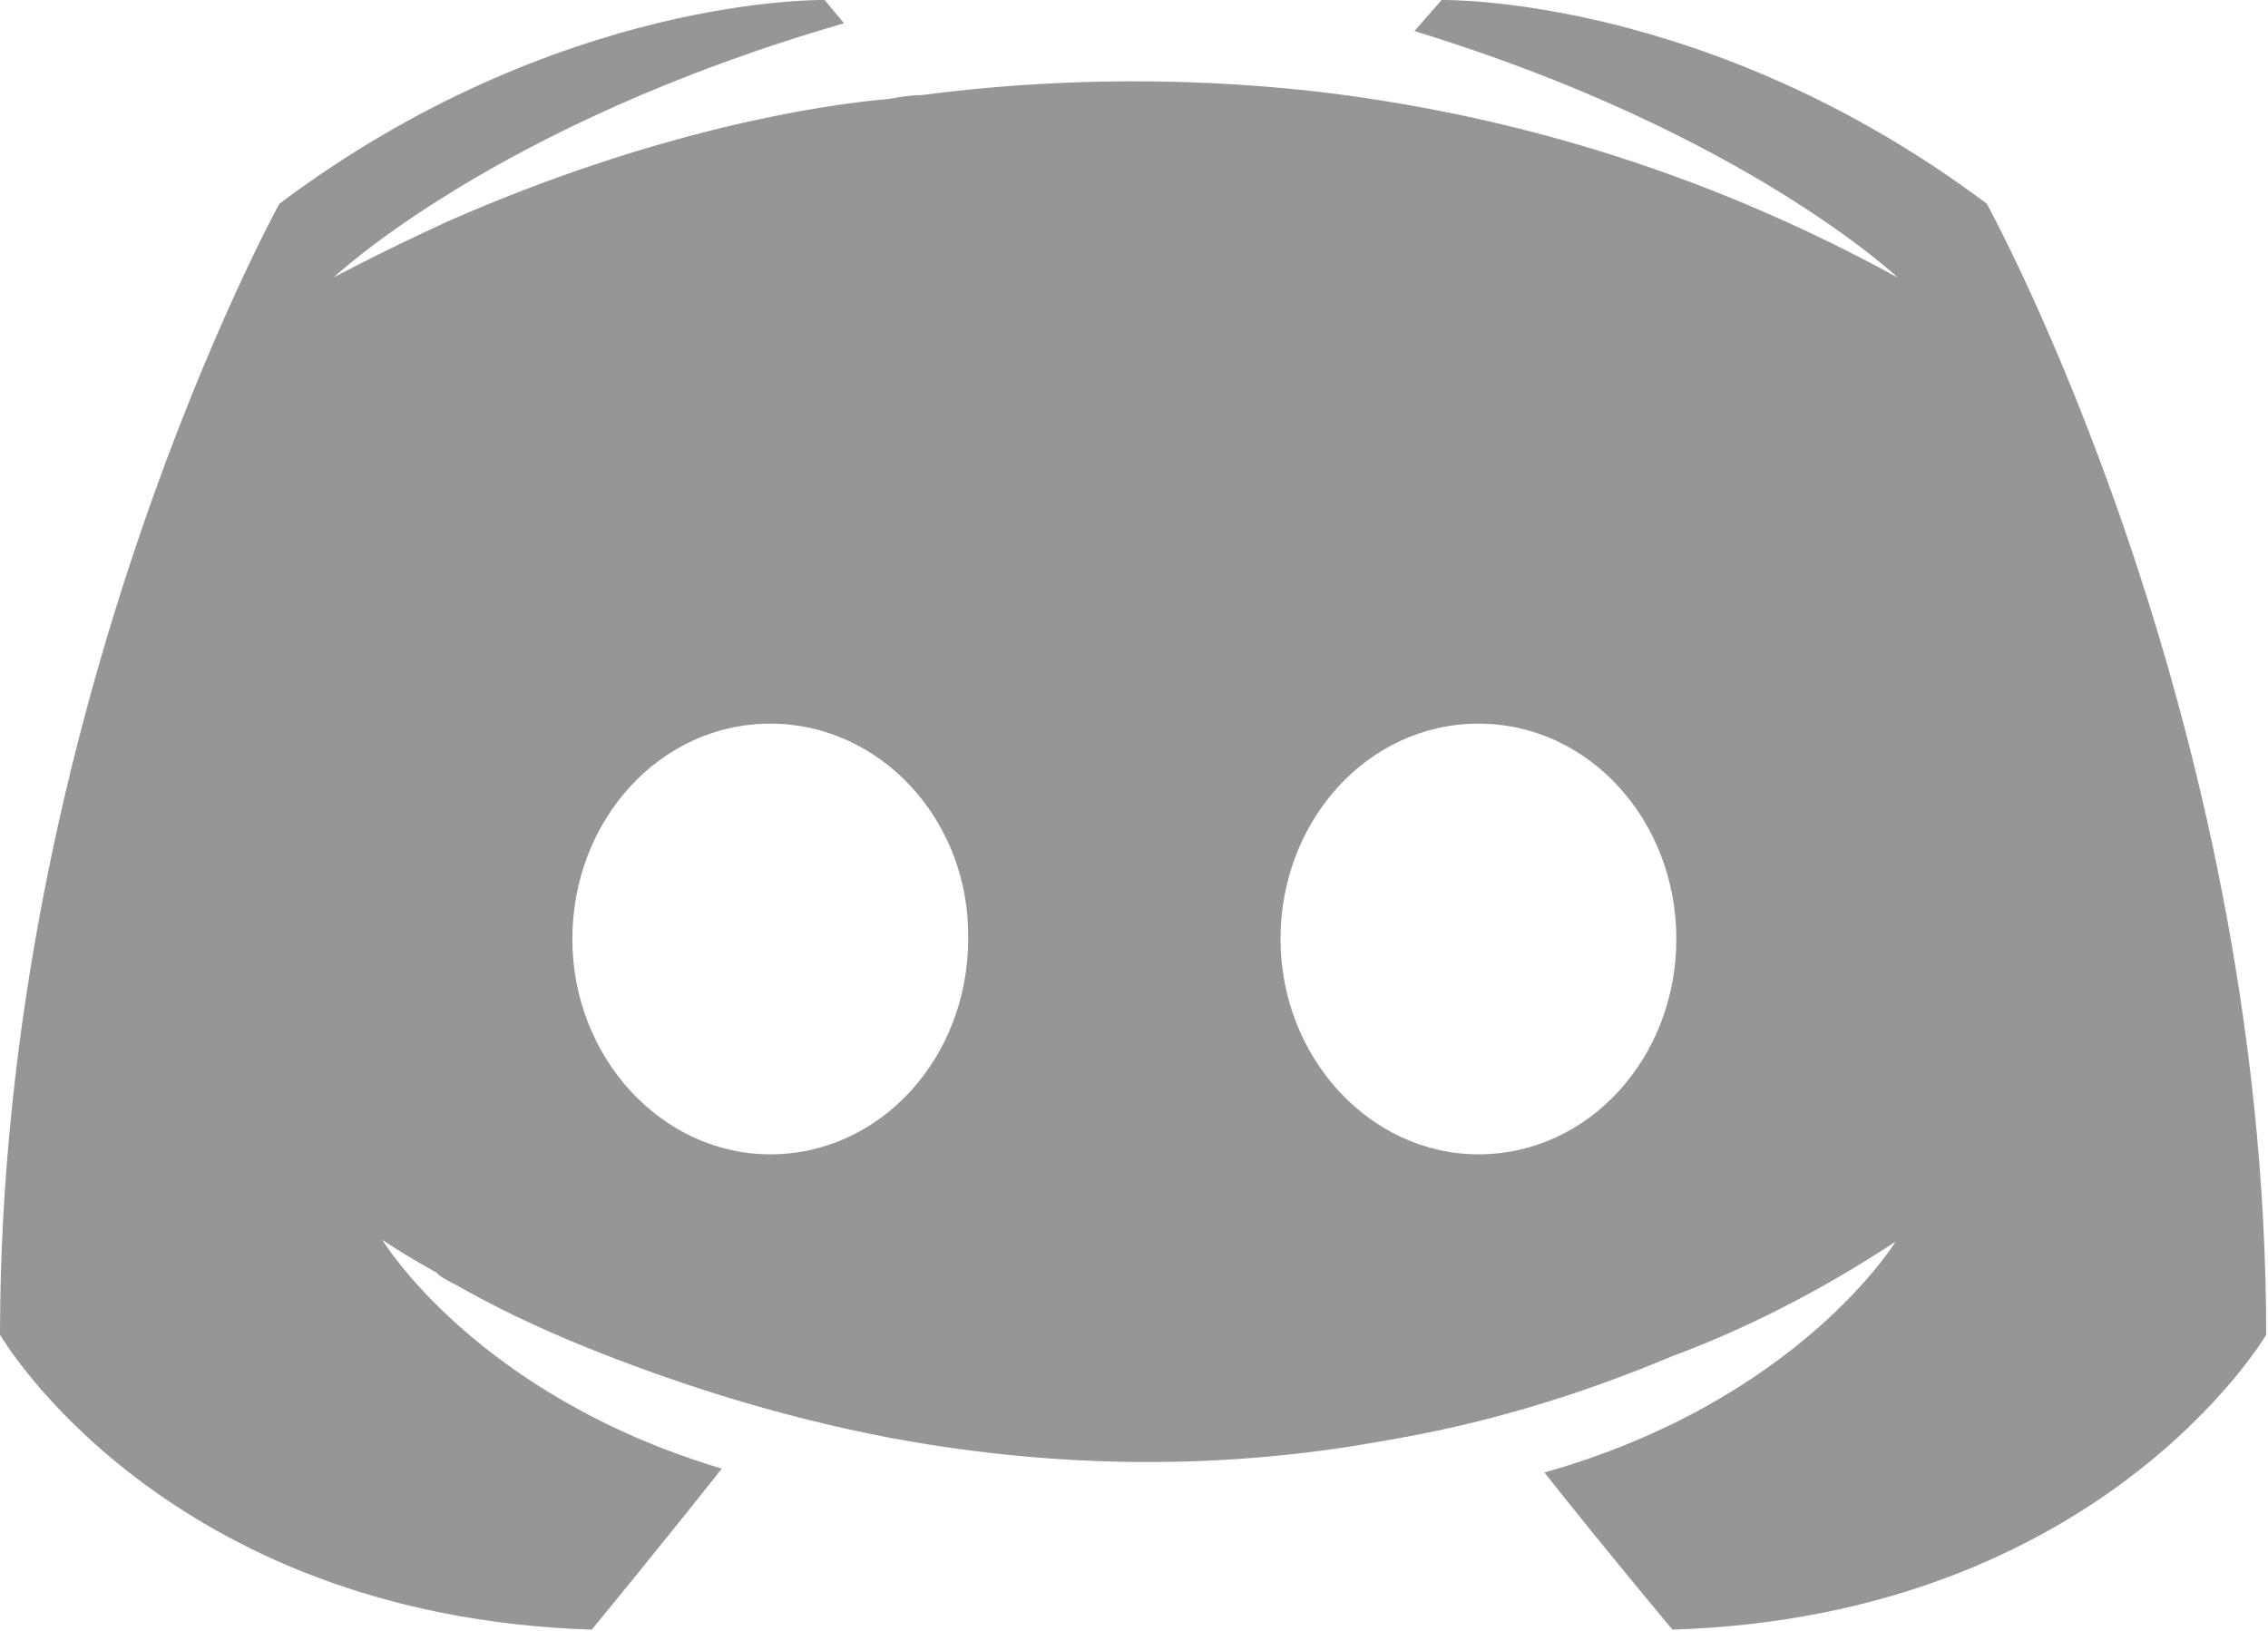 <svg fill="none" height="123" viewBox="0 0 171 123" width="171" xmlns="http://www.w3.org/2000/svg"><path clip-rule="evenodd" d="m126.098 122.88s-5.266-6.289-9.655-11.849c19.164-5.413 26.478-17.407 26.478-17.407-5.998 3.949-11.703 6.729-16.823 8.631-7.314 3.07-14.336 5.119-21.211 6.289-14.044 2.633-26.917 1.903-37.888-.146-8.338-1.61-15.506-3.95-21.504-6.289-3.364-1.317-7.021-2.926-10.679-4.975-.221-.148-.442-.258-.663-.367-.218-.109-.435-.219-.653-.363-.292-.146-.439-.293-.585-.44-2.633-1.463-4.096-2.486-4.096-2.486s7.021 11.701 25.6 17.262c-4.389 5.558-9.801 12.14-9.801 12.14-32.329-1.023-44.617-22.234-44.617-22.234 0-47.106 21.065-85.285 21.065-85.285 21.066-15.799 41.106-15.359 41.106-15.359l1.463 1.754c-26.332 7.607-38.473 19.164-38.473 19.164s3.218-1.756 8.631-4.242c15.652-6.875 28.087-8.777 33.207-9.217.877-.145 1.609-.291 2.487-.291 8.923-1.172 19.017-1.463 29.55-.293 13.897 1.609 28.818 5.705 44.031 14.043 0 0-11.556-10.971-36.425-18.578l2.048-2.34s20.041-.439 41.106 15.359c0 0 21.066 38.18 21.066 85.285 0 0-12.435 21.211-44.764 22.234zm-68.023-68.314c-8.338 0-14.921 7.314-14.921 16.238 0 8.924 6.729 16.236 14.921 16.236 8.338 0 14.921-7.312 14.921-16.236.146-8.924-6.583-16.238-14.921-16.238zm53.395 0c-8.339 0-14.922 7.314-14.922 16.238 0 8.924 6.73 16.236 14.922 16.236 8.338 0 14.921-7.312 14.921-16.236 0-8.924-6.583-16.238-14.921-16.238z" fill="#969696" fill-rule="evenodd"/></svg>